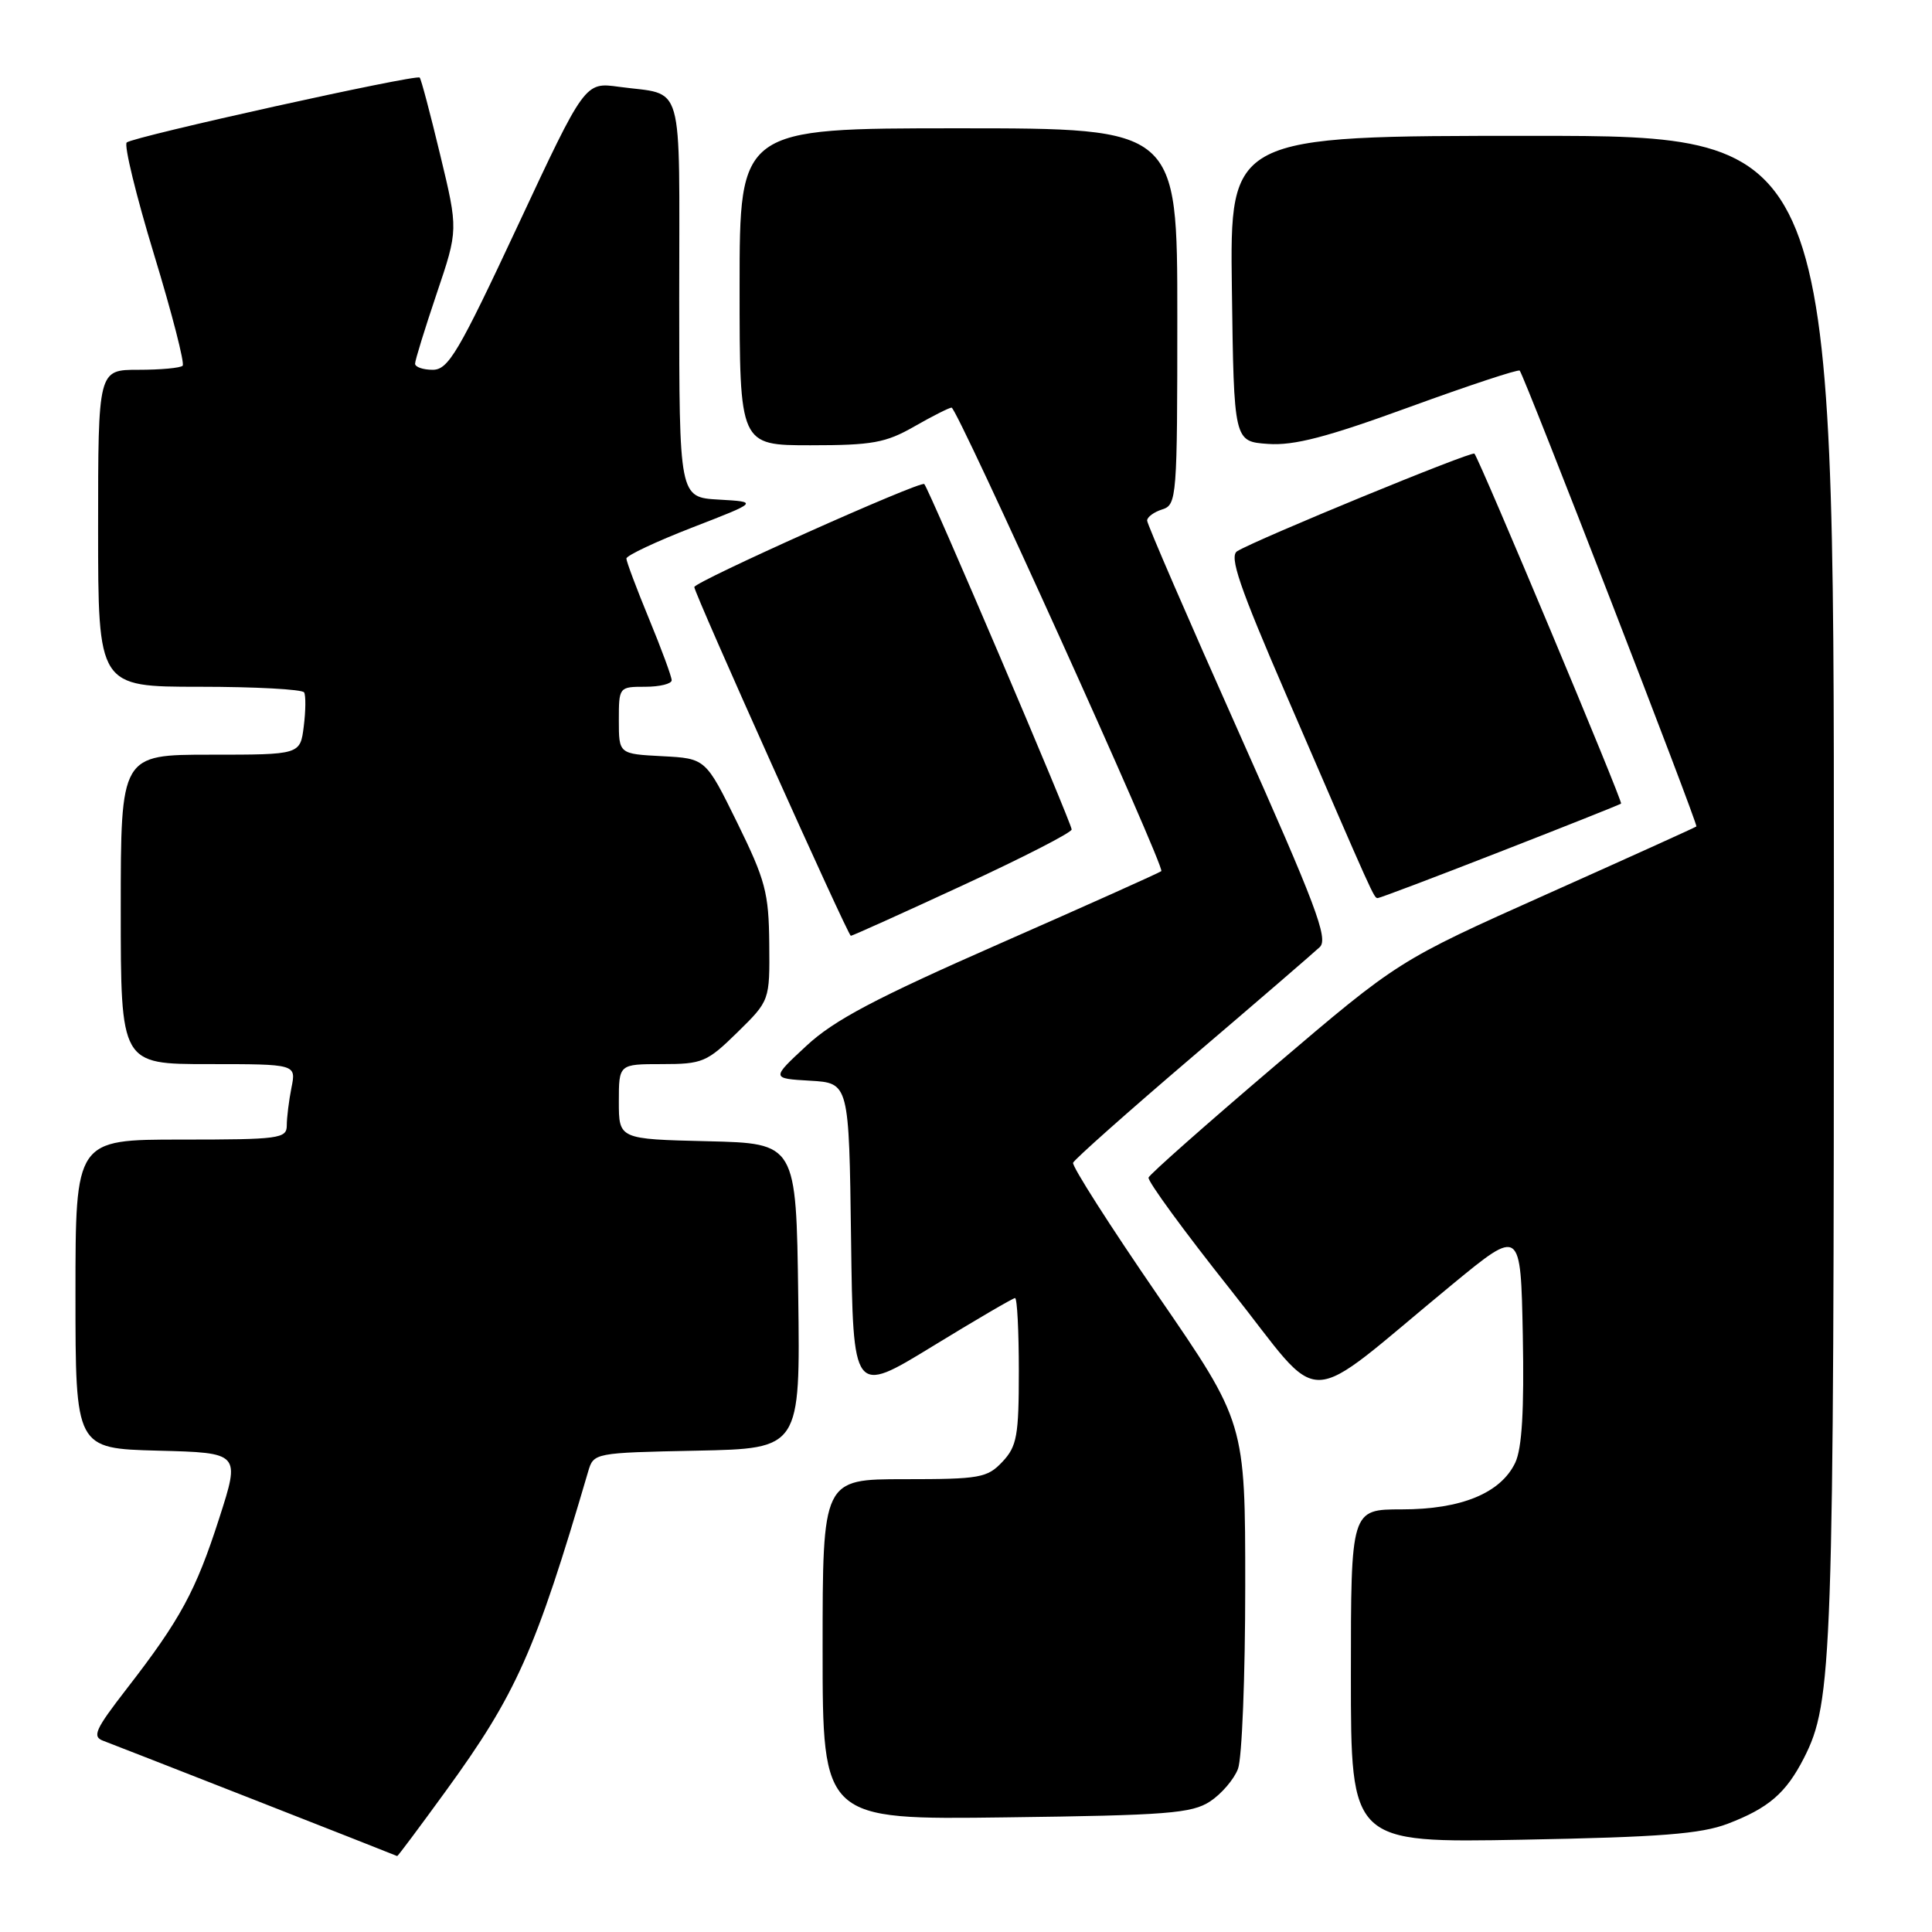 <?xml version="1.0" encoding="UTF-8" standalone="no"?>
<!DOCTYPE svg PUBLIC "-//W3C//DTD SVG 1.1//EN" "http://www.w3.org/Graphics/SVG/1.1/DTD/svg11.dtd" >
<svg xmlns="http://www.w3.org/2000/svg" xmlns:xlink="http://www.w3.org/1999/xlink" version="1.1" viewBox="0 0 256 256">
 <g >
 <path fill="currentColor"
d=" M 59.05 237.35 C 68.42 224.46 70.96 218.75 77.93 195.00 C 78.66 192.51 78.72 192.50 92.35 192.22 C 106.04 191.94 106.04 191.94 105.77 171.72 C 105.50 151.50 105.50 151.50 93.75 151.22 C 82.00 150.94 82.00 150.94 82.00 145.97 C 82.00 141.00 82.00 141.00 87.71 141.00 C 93.08 141.00 93.68 140.74 97.71 136.79 C 102.00 132.58 102.00 132.58 101.93 125.04 C 101.87 118.28 101.42 116.62 97.68 109.00 C 93.50 100.50 93.50 100.50 87.75 100.20 C 82.00 99.90 82.00 99.90 82.00 95.45 C 82.00 91.03 82.02 91.00 85.50 91.00 C 87.42 91.00 89.00 90.61 89.00 90.14 C 89.00 89.66 87.65 86.00 86.00 82.00 C 84.35 78.00 83.00 74.40 83.00 74.01 C 83.00 73.61 86.94 71.76 91.75 69.89 C 100.50 66.50 100.50 66.50 95.25 66.20 C 90.00 65.90 90.00 65.90 90.00 39.52 C 90.00 9.92 90.79 12.70 82.00 11.50 C 77.50 10.88 77.50 10.88 68.59 29.94 C 60.75 46.71 59.40 49.00 57.34 49.00 C 56.05 49.00 55.00 48.63 55.00 48.19 C 55.00 47.74 56.29 43.57 57.86 38.91 C 60.72 30.45 60.72 30.45 58.33 20.53 C 57.02 15.08 55.80 10.46 55.61 10.28 C 55.14 9.81 17.65 18.11 16.79 18.88 C 16.41 19.23 18.03 25.91 20.41 33.72 C 22.79 41.53 24.50 48.17 24.20 48.46 C 23.91 48.76 21.27 49.00 18.33 49.00 C 13.00 49.00 13.00 49.00 13.00 70.00 C 13.00 91.00 13.00 91.00 26.44 91.00 C 33.83 91.00 40.07 91.34 40.30 91.75 C 40.53 92.16 40.51 94.19 40.25 96.25 C 39.78 100.00 39.78 100.00 27.89 100.00 C 16.00 100.00 16.00 100.00 16.00 120.50 C 16.00 141.00 16.00 141.00 27.62 141.00 C 39.25 141.00 39.25 141.00 38.62 144.12 C 38.28 145.84 38.00 148.09 38.00 149.12 C 38.00 150.87 37.02 151.00 24.00 151.00 C 10.00 151.00 10.00 151.00 10.00 171.47 C 10.00 191.93 10.00 191.93 20.92 192.22 C 31.84 192.50 31.84 192.50 29.05 201.17 C 25.95 210.81 23.90 214.60 16.79 223.77 C 12.58 229.21 12.17 230.12 13.72 230.68 C 15.06 231.17 51.92 245.62 52.63 245.94 C 52.71 245.97 55.59 242.11 59.05 237.35 Z  M 228.95 241.65 C 234.35 239.58 236.65 237.60 239.02 232.97 C 242.82 225.51 243.00 220.35 243.00 117.82 C 243.00 18.00 243.00 18.00 202.98 18.00 C 162.96 18.00 162.96 18.00 163.23 38.25 C 163.50 58.50 163.50 58.50 168.00 58.82 C 171.46 59.07 175.79 57.94 186.78 53.93 C 194.63 51.07 201.20 48.90 201.37 49.11 C 202.04 49.93 225.04 109.29 224.78 109.51 C 224.63 109.64 215.68 113.69 204.90 118.51 C 185.30 127.28 185.30 127.28 168.90 141.25 C 159.88 148.93 152.36 155.58 152.19 156.03 C 152.02 156.47 156.92 163.18 163.08 170.93 C 175.77 186.90 172.02 187.00 192.50 170.14 C 201.50 162.74 201.50 162.74 201.78 176.93 C 201.97 186.89 201.67 191.91 200.78 193.81 C 198.86 197.84 193.64 200.00 185.75 200.00 C 179.00 200.00 179.00 200.00 179.00 222.09 C 179.00 244.19 179.00 244.19 201.75 243.77 C 220.00 243.43 225.38 243.01 228.95 241.65 Z  M 160.34 238.70 C 161.85 237.71 163.52 235.76 164.04 234.38 C 164.57 233.00 165.00 222.11 165.00 210.18 C 165.00 188.50 165.00 188.50 153.44 171.69 C 147.08 162.44 142.02 154.51 142.19 154.07 C 142.36 153.63 149.47 147.31 158.00 140.03 C 166.53 132.76 174.12 126.21 174.88 125.49 C 176.04 124.38 174.35 119.91 164.13 97.00 C 157.46 82.05 152.00 69.44 152.00 68.98 C 152.00 68.51 152.90 67.85 154.00 67.50 C 155.93 66.89 156.00 65.99 156.00 41.93 C 156.00 17.00 156.00 17.00 127.00 17.00 C 98.00 17.00 98.00 17.00 98.00 38.00 C 98.00 59.00 98.00 59.00 107.40 59.00 C 115.58 59.00 117.36 58.68 121.15 56.51 C 123.54 55.14 125.77 54.02 126.09 54.01 C 126.83 54.00 154.41 114.94 153.88 115.43 C 153.67 115.63 144.05 119.94 132.50 125.02 C 115.97 132.29 110.51 135.17 106.85 138.58 C 102.19 142.90 102.19 142.90 107.35 143.20 C 112.50 143.50 112.50 143.50 112.77 164.17 C 113.04 184.83 113.04 184.83 123.52 178.42 C 129.29 174.89 134.23 172.00 134.50 172.00 C 134.78 172.00 135.00 176.36 135.00 181.69 C 135.00 190.25 134.75 191.64 132.83 193.69 C 130.81 195.83 129.85 196.00 119.83 196.00 C 109.00 196.00 109.00 196.00 109.00 218.56 C 109.00 241.13 109.00 241.13 133.30 240.81 C 154.69 240.54 157.92 240.28 160.34 238.70 Z  M 127.55 117.32 C 135.50 113.65 142.00 110.32 142.00 109.91 C 142.00 109.07 123.10 64.76 122.47 64.14 C 121.99 63.66 92.00 77.09 92.00 77.79 C 92.00 78.63 112.36 124.00 112.74 124.00 C 112.94 124.00 119.60 121.00 127.55 117.32 Z  M 198.77 112.86 C 207.42 109.49 214.63 106.62 214.80 106.48 C 215.07 106.26 196.12 61.04 195.37 60.11 C 195.05 59.72 166.46 71.48 163.93 73.04 C 162.85 73.71 164.21 77.70 170.48 92.19 C 182.12 119.14 182.05 119.00 182.56 119.00 C 182.82 119.00 190.12 116.24 198.77 112.86 Z "/>
</g>
</svg>